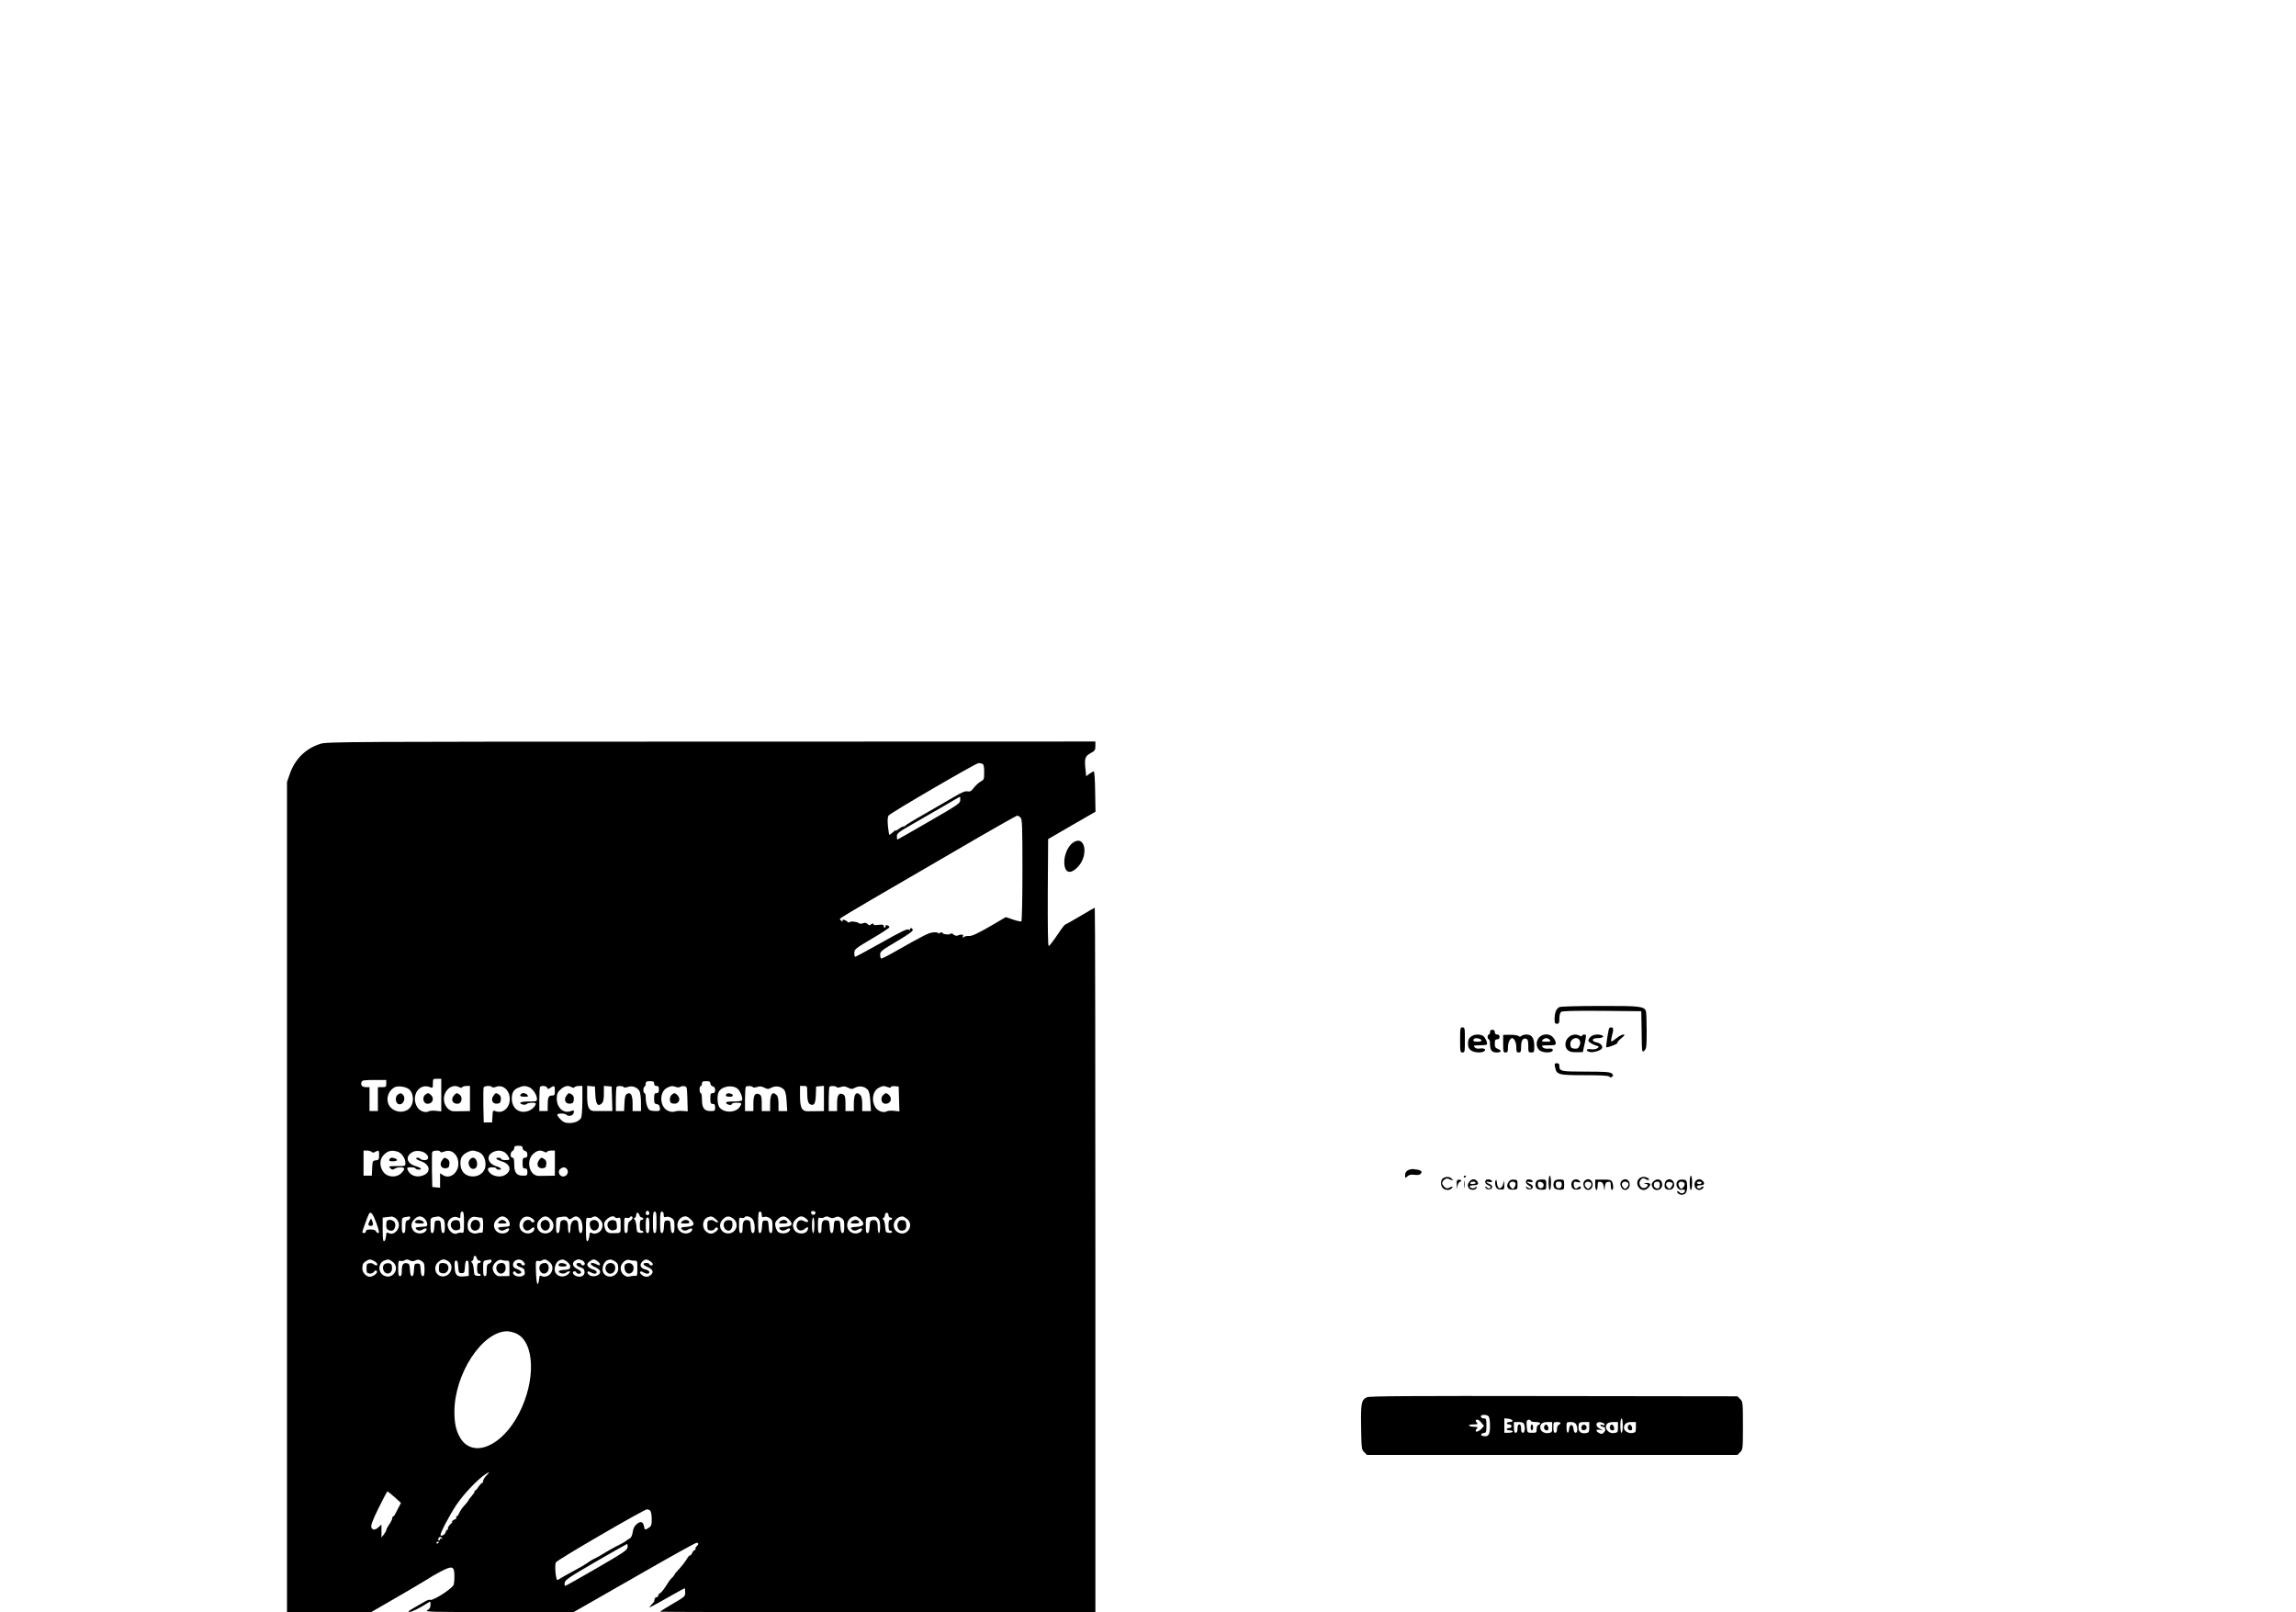 <?xml version="1.0" standalone="no"?>
<!DOCTYPE svg PUBLIC "-//W3C//DTD SVG 20010904//EN"
 "http://www.w3.org/TR/2001/REC-SVG-20010904/DTD/svg10.dtd">
<svg version="1.0" xmlns="http://www.w3.org/2000/svg"
 width="1920pt" height="1348pt" viewBox="0 0 1920 1348"
 preserveAspectRatio="xMidYMid meet">

<g transform="translate(0,1348) scale(0.1,-0.1)"
fill="#000000" stroke="none">
<path d="M2680 7261 c-126 -40 -216 -130 -259 -259 l-21 -61 0 -3471 0 -3470
351 0 352 0 211 122 c116 67 229 134 251 148 22 15 75 46 118 69 102 53 117
48 117 -42 0 -34 -4 -66 -8 -72 -33 -45 -184 -137 -199 -121 -3 2 -19 -3 -36
-13 -142 -80 -151 -86 -134 -89 15 -3 89 33 155 76 21 14 22 13 22 -17 0 -23
-7 -34 -27 -45 -25 -14 37 -15 597 -15 l625 -1 85 48 c47 27 275 157 507 290
232 133 429 242 437 242 20 0 20 -14 1 -30 -8 -7 -12 -16 -9 -21 3 -5 0 -9 -6
-9 -6 0 -15 -11 -22 -25 -6 -13 -14 -23 -18 -20 -3 2 -15 -10 -25 -28 -18 -30
-49 -69 -87 -109 -10 -10 -18 -21 -18 -24 0 -4 -8 -14 -17 -23 -10 -9 -22 -23
-28 -32 -40 -64 -67 -99 -74 -99 -6 0 -13 -9 -16 -20 -4 -11 -10 -18 -15 -15
-4 3 -11 -3 -15 -13 -3 -9 -5 -18 -3 -19 2 -1 -8 -13 -21 -27 -14 -14 -22 -26
-19 -26 5 0 98 51 226 124 35 20 66 36 68 36 2 0 4 -16 4 -35 0 -33 -4 -36
-105 -95 -58 -34 -105 -64 -105 -66 0 -2 819 -4 1820 -4 l1820 0 0 2945 c0
1620 -2 2945 -5 2945 -3 0 -58 -31 -122 -70 -65 -38 -121 -70 -125 -70 -4 0
-35 -40 -68 -90 -33 -49 -65 -90 -70 -90 -7 0 -9 159 -8 447 l3 447 198 115
198 114 -3 168 c-1 93 -6 169 -11 169 -5 0 -21 -9 -37 -20 l-27 -20 -7 70 c-8
81 -1 99 48 125 32 17 36 24 36 57 l0 38 -3212 -1 c-3044 0 -3216 -1 -3268
-18z m5534 -167 c12 -5 16 -21 16 -70 0 -60 -2 -64 -28 -78 -16 -8 -41 -31
-57 -51 -22 -30 -32 -36 -54 -32 -19 4 -47 -7 -106 -42 -44 -26 -154 -90 -245
-142 -91 -51 -166 -97 -168 -101 -2 -5 -9 -8 -16 -8 -8 0 -25 -9 -40 -21 -14
-11 -26 -17 -26 -13 0 4 -11 -3 -25 -16 -14 -13 -27 -22 -29 -19 -2 2 -7 36
-11 74 -4 51 -3 75 7 87 16 22 727 436 750 437 9 1 23 -2 32 -5z m-184 -303
c0 -28 -14 -37 -261 -180 -144 -83 -263 -151 -265 -151 -2 0 -4 12 -4 28 0 24
13 34 128 100 70 40 188 108 262 151 74 44 136 79 138 80 1 1 2 -12 2 -28z
m504 -147 c14 -14 16 -67 16 -439 0 -233 -4 -426 -9 -429 -4 -3 -36 4 -69 15
l-61 21 -93 -55 c-144 -84 -191 -106 -218 -103 -14 1 -31 -3 -39 -8 -12 -9
-13 -7 -9 5 5 12 1 16 -15 14 -12 -1 -23 -4 -24 -5 -8 -8 -30 -4 -42 8 -8 8
-17 10 -23 4 -11 -11 -68 -3 -68 9 0 6 -10 5 -21 -2 -12 -6 -19 -7 -15 -1 3 5
-12 8 -37 6 -42 -3 -71 -18 -352 -177 -44 -25 -83 -43 -87 -41 -5 3 -8 18 -8
33 0 25 14 36 139 110 97 57 138 87 134 97 -6 17 -23 19 -23 3 0 -8 -4 -8 -13
-1 -9 8 -66 -19 -225 -109 -116 -65 -216 -119 -220 -119 -5 0 -9 14 -8 32 1
31 8 37 145 118 80 47 146 90 148 96 2 6 -5 14 -17 17 -11 3 -18 1 -15 -3 3
-5 1 -11 -5 -15 -5 -3 -10 1 -10 10 0 14 -7 16 -45 12 -29 -4 -43 -2 -40 4 8
12 -18 7 -27 -5 -3 -5 -13 -2 -22 7 -12 12 -23 14 -40 7 -13 -5 -27 -5 -32 0
-13 13 -73 20 -80 9 -3 -5 -12 -2 -20 6 -19 18 -48 20 -38 3 5 -8 1 -7 -10 2
-17 14 -17 15 4 30 40 27 259 156 1140 667 173 100 320 183 327 183 6 0 19 -7
27 -16z m-4844 -2320 l0 -137 -44 5 c-24 3 -51 1 -60 -4 -29 -16 -76 1 -97 35
-55 92 13 202 104 168 26 -10 27 -10 27 29 0 39 1 40 35 40 l35 0 0 -136z
m-460 96 c0 -28 -3 -30 -35 -30 l-35 0 0 -100 0 -100 -35 0 -35 0 0 100 0 100
-30 0 c-32 0 -47 18 -36 45 4 12 26 15 106 15 l100 0 0 -30z m2240 0 c0 -13 7
-20 20 -20 16 0 20 -7 20 -30 0 -23 -4 -30 -20 -30 -17 0 -20 -7 -20 -44 0
-39 3 -45 23 -48 16 -2 23 -11 25 -30 3 -26 1 -28 -35 -28 -21 0 -43 4 -50 8
-18 11 -33 58 -33 103 0 21 -4 39 -10 39 -5 0 -10 11 -10 24 0 14 5 28 10 31
6 3 10 15 10 26 0 15 7 19 35 19 28 0 35 -4 35 -20z m470 1 c0 -10 9 -21 20
-24 14 -3 20 -14 20 -31 0 -19 -5 -26 -20 -26 -17 0 -20 -7 -20 -45 0 -38 3
-45 20 -45 16 0 20 -7 20 -30 0 -28 -2 -30 -39 -30 -52 0 -71 26 -71 97 0 29
-4 53 -10 53 -5 0 -10 14 -10 30 0 17 5 30 10 30 6 0 10 9 10 20 0 16 7 20 35
20 28 0 35 -4 35 -19z m-2524 -45 c32 -22 46 -78 31 -124 -35 -109 -207 -78
-207 37 0 42 28 86 64 102 27 11 82 4 112 -15z m424 14 c13 -7 21 -7 25 0 3 5
19 10 36 10 l29 0 0 -105 0 -105 -52 -1 c-29 0 -66 -1 -81 -1 -38 -1 -76 38
-83 84 -14 82 61 153 126 118z m274 1 c4 -5 18 -5 35 2 58 21 114 -30 114
-103 0 -72 -57 -123 -115 -102 -27 10 -27 10 -30 -42 l-3 -51 -35 0 -35 0 -3
140 c-1 76 0 145 2 152 6 15 62 18 70 4z m310 -1 c30 -11 66 -65 66 -97 0 -22
-4 -23 -70 -23 -68 0 -91 -12 -49 -25 12 -4 26 -2 32 4 12 12 77 15 77 3 0
-20 -33 -52 -65 -62 -74 -24 -135 23 -135 105 0 48 15 74 53 90 39 17 58 18
91 5z m152 -5 c5 -13 8 -13 27 0 32 22 37 19 37 -25 0 -36 -3 -40 -24 -40 -29
0 -36 -16 -36 -81 l0 -49 -35 0 -35 0 0 98 c0 54 3 102 7 105 12 13 54 7 59
-8z m204 5 c13 -7 21 -7 25 0 3 5 19 10 36 10 l29 0 0 -127 c-1 -85 -5 -133
-13 -144 -20 -26 -53 -39 -97 -39 -33 0 -48 6 -71 29 -16 16 -29 34 -29 40 0
14 63 14 77 0 18 -18 58 -7 61 18 3 21 1 22 -26 12 -62 -22 -118 31 -116 110
1 37 7 49 33 73 33 29 60 35 91 18z m198 -60 c4 -84 22 -108 56 -74 11 11 16
35 16 80 l0 65 33 -3 32 -3 3 -103 3 -102 -58 0 c-32 0 -71 0 -88 0 -50 -1
-65 29 -65 127 l0 84 33 -3 32 -3 3 -65z m237 61 c3 -6 17 -6 36 1 38 13 82
-4 98 -38 6 -14 11 -56 11 -94 l0 -70 -35 0 -35 0 0 64 c0 71 -17 99 -48 79
-13 -7 -18 -28 -20 -77 l-3 -66 -34 0 -35 0 0 98 c0 54 3 102 7 105 10 10 51
8 58 -2z m440 0 c11 -5 25 -4 32 1 7 5 22 8 35 6 22 -3 23 -7 26 -106 l3 -104
-43 3 c-24 2 -53 0 -66 -5 -14 -5 -35 -3 -53 5 -73 29 -80 156 -12 193 31 17
49 18 78 7z m515 -16 c22 -20 44 -80 35 -95 -3 -5 -36 -10 -71 -10 -48 0 -65
-3 -62 -12 6 -16 48 -23 48 -9 0 6 18 11 40 11 44 0 47 -5 25 -37 -35 -50
-135 -50 -170 0 -17 25 -20 99 -5 127 26 49 118 63 160 25z m125 16 c3 -6 17
-6 35 0 23 8 37 7 61 -5 28 -14 34 -14 61 0 35 18 78 11 104 -17 12 -14 19
-42 22 -99 l5 -80 -37 0 -36 0 0 59 c0 41 -5 65 -16 75 -34 35 -54 8 -54 -71
l0 -63 -35 0 -35 0 0 65 c0 51 -4 66 -18 74 -36 19 -52 -4 -52 -74 l0 -65 -35
0 -35 0 0 98 c0 54 3 102 7 105 10 10 51 8 58 -2z m455 -43 c0 -66 8 -95 26
-102 33 -13 43 5 46 77 l3 72 33 3 32 3 0 -106 0 -105 -52 -1 c-29 0 -66 0
-82 -1 -50 -1 -66 30 -66 128 l0 84 30 0 c30 0 30 -1 30 -52z m245 43 c3 -6
17 -6 35 0 23 8 37 7 61 -5 28 -14 34 -14 61 0 35 18 78 11 104 -17 12 -14 19
-42 22 -99 l5 -80 -37 0 -36 0 0 59 c0 41 -5 65 -16 75 -34 35 -54 8 -54 -71
l0 -63 -35 0 -35 0 0 65 c0 51 -4 66 -18 74 -36 19 -52 -4 -52 -74 l0 -65 -35
0 -35 0 0 98 c0 54 3 102 7 105 10 10 51 8 58 -2z m429 -1 c18 -6 26 -6 26 1
0 6 15 9 33 7 l32 -3 3 -104 3 -104 -44 5 c-25 3 -52 1 -61 -4 -29 -16 -76 1
-97 35 -34 57 -21 134 28 161 34 18 44 19 77 6z m-3054 -509 c0 -10 9 -21 20
-24 14 -3 20 -14 20 -31 0 -19 -5 -26 -20 -26 -17 0 -20 -7 -20 -45 0 -38 3
-45 20 -45 16 0 20 -7 20 -30 0 -28 -2 -30 -39 -30 -52 0 -71 26 -71 97 0 40
-4 53 -15 53 -9 0 -15 9 -15 25 0 14 7 28 15 31 8 4 15 15 15 25 0 15 7 19 35
19 28 0 35 -4 35 -19z m-1263 -32 c8 -8 17 -8 31 0 30 16 32 15 32 -28 0 -36
-3 -40 -27 -43 -27 -3 -28 -6 -31 -65 l-3 -63 -34 0 -35 0 0 105 0 105 28 0
c15 0 33 -5 39 -11z m220 1 c33 -12 63 -56 63 -94 0 -26 -1 -26 -72 -26 -69 0
-71 -1 -55 -17 14 -15 21 -15 37 -5 27 16 80 16 80 -1 0 -8 -12 -24 -26 -38
-37 -35 -104 -34 -140 2 -37 38 -44 104 -14 142 35 44 73 55 127 37z m234 -16
c30 -27 25 -54 -10 -54 -17 0 -33 5 -36 10 -7 12 -35 14 -35 2 0 -4 19 -14 42
-22 73 -26 84 -90 21 -116 -58 -25 -118 -3 -136 49 -5 14 0 17 28 17 18 0 37
-4 40 -10 7 -12 45 -13 45 -2 0 5 -21 15 -47 23 -75 22 -86 83 -22 117 30 16
85 9 110 -14z m121 16 c2 -7 14 -6 35 2 60 23 116 -27 116 -103 0 -77 -73
-131 -128 -95 l-25 16 0 -60 0 -61 -32 3 -33 3 -3 140 c-1 76 0 145 2 152 6
15 63 18 68 3z m317 -1 c38 -13 61 -54 61 -107 0 -71 -71 -116 -145 -92 -42
14 -65 52 -65 107 1 44 15 66 56 88 35 18 51 19 93 4z m214 0 c21 -9 47 -46
47 -64 0 -3 -16 -5 -35 -5 -19 0 -35 5 -35 10 0 6 -9 10 -20 10 -36 0 -21 -16
27 -31 76 -23 86 -84 19 -117 -34 -17 -90 -8 -117 19 -30 30 -24 49 16 49 19
0 35 -4 35 -10 0 -5 9 -10 20 -10 34 0 22 16 -20 29 -70 21 -88 85 -31 116 32
17 62 19 94 4z m337 1 c13 -7 21 -7 25 0 3 5 19 10 36 10 l29 0 0 -105 0 -105
-52 -1 c-29 0 -65 -1 -80 -1 -82 -3 -114 130 -46 187 32 27 58 31 88 15z m188
-142 c28 -28 -4 -77 -42 -62 -25 10 -31 46 -10 61 22 16 36 17 52 1z m692
-374 c0 -8 -7 -14 -15 -14 -15 0 -21 21 -9 33 10 9 24 -2 24 -19z m1390 6 c0
-5 -5 -12 -11 -16 -14 -8 -33 11 -25 25 7 11 36 4 36 -9z m-2940 -81 c0 -84
-1 -91 -19 -86 -10 2 -25 0 -34 -4 -40 -23 -96 36 -82 88 8 35 50 58 80 45 24
-11 25 -10 25 18 0 20 5 30 15 30 12 0 15 -17 15 -91z m1610 1 c0 -73 -3 -90
-15 -90 -12 0 -15 17 -15 90 0 73 3 90 15 90 12 0 15 -17 15 -90z m60 64 c0
-21 3 -24 20 -19 13 4 31 0 45 -9 22 -14 25 -24 25 -71 0 -41 -4 -55 -14 -55
-11 0 -16 15 -18 53 -3 48 -5 52 -28 52 -23 0 -25 -4 -28 -52 -2 -38 -7 -53
-18 -53 -11 0 -14 18 -14 90 0 73 3 90 15 90 9 0 15 -10 15 -26z m820 0 c0
-21 3 -24 20 -19 13 4 31 0 45 -9 22 -14 25 -24 25 -71 0 -41 -4 -55 -14 -55
-11 0 -16 15 -18 53 -3 48 -5 52 -28 52 -23 0 -25 -4 -28 -52 -2 -38 -7 -53
-18 -53 -11 0 -14 18 -14 90 0 73 3 90 15 90 9 0 15 -10 15 -26z m-3223 -69
c23 -65 27 -85 16 -85 -7 0 -16 7 -19 15 -4 10 -20 15 -45 15 -28 0 -39 -4
-39 -15 0 -8 -7 -15 -15 -15 -8 0 -15 4 -15 9 0 9 48 140 56 153 14 23 33 -1
61 -77z m2200 65 c3 -11 12 -20 19 -20 8 0 14 -4 14 -10 0 -5 -7 -10 -15 -10
-11 0 -15 -12 -15 -45 0 -33 4 -45 15 -45 8 0 15 -5 15 -11 0 -6 -12 -9 -27
-7 -26 3 -28 7 -31 53 -2 27 -9 53 -15 58 -9 7 -9 10 1 14 6 2 12 13 12 24 0
25 20 25 27 -1z m2083 0 c0 -11 7 -20 15 -20 8 0 15 -4 15 -10 0 -5 -7 -10
-15 -10 -11 0 -15 -12 -15 -45 0 -33 4 -45 15 -45 8 0 15 -5 15 -11 0 -6 -12
-9 -27 -7 -26 3 -28 7 -31 53 -2 27 -9 53 -15 58 -9 7 -9 10 1 14 6 2 12 13
12 24 0 10 7 19 15 19 8 0 15 -9 15 -20z m-4129 -21 c11 -5 24 -22 30 -36 21
-55 -35 -118 -81 -93 -17 9 -19 6 -22 -27 -2 -20 -9 -38 -15 -41 -10 -3 -13
21 -13 97 l0 100 33 4 c17 2 36 5 40 5 5 1 17 -3 28 -9z m129 -3 c0 -7 -9 -16
-20 -19 -17 -4 -20 -14 -20 -56 0 -39 -4 -51 -15 -51 -12 0 -15 14 -15 64 0
63 1 65 28 69 15 2 30 5 35 6 4 0 7 -5 7 -13z m118 -3 c12 -10 22 -29 24 -43
3 -24 0 -25 -50 -28 -45 -3 -52 -5 -42 -18 15 -17 34 -18 60 -2 25 16 38 2 17
-19 -24 -24 -76 -21 -99 6 -25 32 -23 67 7 96 28 29 55 32 83 8z m150 1 c18
-12 22 -25 22 -70 0 -40 -4 -54 -14 -54 -11 0 -16 15 -18 53 -3 48 -5 52 -28
52 -23 0 -25 -4 -28 -52 -2 -38 -7 -53 -18 -53 -11 0 -14 15 -14 64 0 70 -5
64 65 75 6 0 21 -6 33 -15z m325 5 c14 0 17 -10 17 -65 0 -48 -3 -64 -12 -61
-7 2 -23 0 -36 -4 -24 -9 -60 3 -74 25 -4 6 -8 26 -8 44 0 44 33 76 68 67 15
-3 35 -6 45 -6z m216 -6 c11 -10 22 -29 23 -43 3 -24 0 -25 -50 -28 -45 -3
-52 -5 -42 -18 15 -17 34 -18 60 -2 25 16 38 2 17 -19 -24 -24 -76 -21 -99 6
-25 32 -23 67 7 96 29 29 55 32 84 8z m209 1 c25 -17 29 -34 7 -34 -8 0 -15 5
-15 10 0 6 -11 10 -25 10 -33 0 -52 -38 -36 -69 14 -25 38 -27 63 -4 20 18 34
12 24 -12 -10 -26 -53 -37 -85 -20 -33 16 -45 52 -32 88 17 45 60 58 99 31z
m157 -9 c47 -46 19 -118 -45 -118 -64 0 -92 72 -45 118 31 32 59 32 90 0z
m145 10 c11 -13 15 -13 33 0 29 20 43 19 67 -5 25 -25 29 -120 6 -120 -11 0
-16 15 -18 52 -2 43 -7 54 -22 56 -27 6 -46 -24 -46 -70 0 -21 -4 -38 -10 -38
-5 0 -10 19 -10 43 0 53 -11 70 -41 65 -21 -3 -24 -9 -27 -55 -2 -38 -7 -53
-18 -53 -11 0 -14 15 -14 64 0 63 1 65 28 69 52 8 60 7 72 -8z m265 -10 c27
-26 31 -54 14 -86 -14 -27 -55 -42 -79 -29 -17 9 -19 6 -22 -27 -2 -20 -9 -38
-15 -41 -10 -3 -13 21 -13 98 0 95 1 102 19 97 10 -2 25 -1 32 4 23 14 39 10
64 -16z m129 16 c3 -5 15 -7 26 -4 19 5 20 0 20 -61 0 -72 7 -66 -74 -67 -35
-1 -54 16 -62 58 -5 26 -1 37 19 57 26 26 61 34 71 17z m146 -4 c0 -7 -9 -18
-20 -25 -15 -9 -20 -23 -20 -57 0 -33 -4 -45 -15 -45 -12 0 -15 14 -15 66 0
61 1 66 20 61 11 -3 23 -1 26 4 8 13 24 11 24 -4z m486 -12 c40 -40 29 -59
-34 -63 -45 -3 -52 -5 -42 -18 15 -17 34 -18 60 -2 21 13 36 6 25 -12 -14 -23
-55 -31 -84 -15 -63 32 -39 133 32 135 10 0 29 -11 43 -25z m211 0 c19 -17 23
-24 13 -25 -9 0 -21 5 -27 11 -6 6 -21 9 -34 7 -21 -3 -24 -9 -24 -43 0 -35 3
-40 24 -43 15 -3 30 3 38 14 9 12 16 15 23 8 7 -7 5 -15 -7 -26 -32 -28 -58
-30 -86 -7 -42 32 -34 105 13 122 28 10 39 7 67 -18z m147 4 c51 -40 22 -122
-44 -122 -64 0 -92 72 -45 118 30 30 54 31 89 4z m156 1 c25 -25 29 -120 6
-120 -11 0 -16 15 -18 53 -3 46 -6 52 -27 55 -30 5 -41 -12 -41 -65 0 -32 -4
-43 -15 -43 -12 0 -15 14 -15 66 0 61 1 66 20 61 11 -3 23 -1 26 4 9 16 43 10
64 -11z m306 -5 c40 -40 29 -59 -34 -63 -45 -3 -52 -5 -42 -18 15 -17 34 -18
60 -2 25 16 38 2 17 -19 -20 -20 -73 -21 -92 -2 -8 8 -17 29 -21 46 -5 26 -1
37 19 57 33 33 61 33 93 1z m145 6 c30 -24 18 -39 -17 -21 -31 17 -57 4 -62
-29 -7 -45 35 -66 70 -34 21 19 31 14 22 -11 -16 -41 -91 -39 -113 3 -17 32
-13 60 14 86 29 30 55 32 86 6z m199 9 c13 -7 27 -7 44 1 20 10 30 9 51 -5 22
-14 25 -24 25 -71 0 -41 -4 -55 -14 -55 -11 0 -16 15 -18 53 -3 48 -5 52 -28
52 -23 0 -25 -4 -28 -52 -2 -37 -7 -53 -17 -53 -10 0 -15 16 -17 53 -3 46 -6
52 -27 55 -30 5 -41 -12 -41 -65 0 -32 -4 -43 -15 -43 -12 0 -15 14 -15 66 0
60 2 66 19 61 10 -2 25 -1 32 4 18 11 26 11 49 -1z m256 -15 c40 -40 29 -59
-34 -63 -45 -3 -52 -5 -42 -18 15 -17 34 -18 60 -2 21 13 36 6 25 -12 -14 -23
-55 -31 -84 -15 -63 32 -39 133 32 135 10 0 29 -11 43 -25z m146 8 c13 -12 18
-30 18 -70 0 -29 -4 -53 -10 -53 -5 0 -10 19 -10 43 0 53 -11 70 -41 65 -21
-3 -24 -9 -27 -55 -2 -38 -7 -53 -18 -53 -11 0 -14 15 -14 64 0 63 1 65 28 69
51 8 55 7 74 -10z m242 -4 c65 -51 1 -153 -73 -114 -65 33 -39 130 35 134 6 1
23 -8 38 -20z m-2154 -54 c0 -51 -3 -65 -15 -65 -12 0 -15 14 -15 65 0 51 3
65 15 65 12 0 15 -14 15 -65z m1380 0 c0 -37 -4 -65 -10 -65 -6 0 -10 28 -10
65 0 37 4 65 10 65 6 0 10 -28 10 -65z m-2823 -275 c3 -11 12 -20 19 -20 8 0
14 -4 14 -10 0 -5 -7 -10 -15 -10 -11 0 -15 -12 -15 -45 0 -33 4 -45 15 -45 8
0 15 -5 15 -11 0 -6 -12 -9 -27 -7 -26 3 -28 7 -31 53 -2 27 -9 53 -15 58 -9
7 -9 10 1 14 6 2 12 13 12 24 0 25 20 25 27 -1z m-863 -21 c27 -13 43 -39 23
-39 -7 0 -18 5 -24 11 -6 6 -21 9 -34 7 -21 -3 -24 -9 -24 -43 0 -35 3 -40 24
-43 15 -3 30 3 38 14 9 12 16 15 23 8 12 -12 -13 -38 -46 -48 -32 -10 -74 28
-74 67 0 37 7 49 35 65 25 14 29 14 59 1z m160 -10 c66 -52 1 -153 -74 -114
-51 26 -49 104 3 125 33 13 42 12 71 -11z m146 11 c13 -7 27 -7 44 1 20 10 30
9 51 -5 22 -14 25 -24 25 -71 0 -41 -4 -55 -14 -55 -11 0 -16 15 -18 53 -3 48
-5 52 -28 52 -23 0 -25 -4 -28 -52 -2 -37 -7 -53 -17 -53 -10 0 -15 16 -17 53
-3 46 -6 52 -27 55 -30 5 -41 -12 -41 -65 0 -32 -4 -43 -15 -43 -12 0 -15 14
-15 66 0 60 2 66 19 61 10 -2 25 -1 32 4 18 11 26 11 49 -1z m311 -1 c69 -36
26 -145 -51 -130 -54 10 -68 85 -24 120 30 24 46 26 75 10z m369 -3 c0 -8 -9
-18 -20 -21 -16 -5 -20 -15 -20 -56 0 -37 -4 -49 -15 -49 -12 0 -15 14 -15 64
0 63 1 65 28 69 15 2 30 5 35 6 4 0 7 -5 7 -13z m128 3 c21 1 22 -3 22 -63 l0
-65 -32 -1 c-18 0 -42 0 -53 -1 -26 0 -55 36 -55 68 0 35 45 77 73 68 12 -4
32 -6 45 -6z m136 -5 c20 -20 20 -34 1 -34 -8 0 -15 5 -15 10 0 6 -9 10 -20
10 -32 0 -23 -26 13 -36 25 -8 33 -16 35 -37 3 -21 -2 -29 -22 -37 -30 -11
-76 5 -76 27 0 15 16 17 25 3 9 -15 45 -12 45 3 0 7 -16 19 -35 26 -27 9 -35
18 -35 36 0 40 54 59 84 29z m220 -5 c28 -22 34 -56 15 -90 -14 -27 -55 -42
-79 -29 -17 9 -19 6 -22 -27 -2 -21 -7 -38 -13 -38 -6 0 -11 42 -13 99 -3 93
-2 98 17 93 10 -2 25 -1 32 4 21 13 34 11 63 -12z m150 0 c17 -14 26 -29 24
-43 -3 -18 -11 -21 -51 -24 -32 -2 -47 -7 -44 -15 5 -16 47 -21 60 -8 6 6 17
11 25 11 12 0 12 -3 1 -16 -30 -36 -87 -36 -111 0 -22 32 -2 97 32 109 27 10
37 7 64 -14z m127 11 c23 -13 26 -40 4 -40 -8 0 -15 5 -15 10 0 6 -9 10 -20
10 -32 0 -23 -26 13 -36 25 -8 33 -16 35 -37 4 -34 -34 -53 -73 -35 -27 12
-34 38 -10 38 8 0 15 -4 15 -10 0 -5 9 -10 20 -10 31 0 23 23 -13 40 -37 17
-47 48 -21 67 22 16 39 16 65 3z m130 -9 c28 -22 18 -41 -11 -23 -11 7 -27 12
-35 12 -27 0 -16 -19 20 -34 19 -8 38 -22 42 -31 14 -39 -62 -64 -95 -31 -20
20 -7 34 18 18 26 -16 50 -15 50 2 0 7 -14 17 -31 22 -18 5 -37 17 -43 27 -9
15 -7 22 13 38 29 24 43 24 72 0z m132 8 c30 -16 37 -28 37 -65 0 -65 -87 -93
-122 -40 -22 32 -2 97 32 109 23 8 30 8 53 -4z m175 0 c21 1 22 -3 22 -64 0
-61 -1 -65 -22 -63 -13 1 -32 -2 -44 -5 -33 -11 -74 27 -74 68 0 41 42 80 75
70 11 -4 30 -6 43 -6z m130 -5 c25 -17 29 -34 7 -34 -8 0 -15 5 -15 10 0 6
-11 10 -25 10 -36 0 -31 -17 10 -34 46 -20 55 -44 25 -68 -24 -20 -54 -17 -79
8 -20 19 -5 31 19 16 26 -16 50 -15 50 2 0 8 -14 17 -30 21 -43 9 -56 39 -30
65 24 24 38 25 68 4z m-1606 -46 c3 -49 5 -53 28 -53 23 0 25 4 28 53 2 37 7
52 18 52 11 0 14 -15 14 -64 l0 -64 -36 -4 c-61 -7 -79 9 -82 75 -2 45 0 57
12 57 11 0 16 -14 18 -52z m485 -558 c155 -70 166 -393 22 -670 -139 -270
-377 -373 -485 -211 -38 59 -54 124 -54 226 0 317 231 671 440 674 19 0 54 -8
77 -19z m-250 -1188 c-15 -15 -27 -36 -27 -45 0 -9 -4 -17 -9 -17 -5 0 -17
-13 -28 -29 -10 -16 -22 -31 -28 -33 -5 -2 -9 -6 -7 -11 1 -4 -10 -20 -24 -36
-14 -16 -27 -33 -27 -37 -1 -4 -16 -23 -34 -42 -17 -19 -37 -47 -43 -63 -7
-16 -17 -29 -22 -29 -5 0 -6 -4 -3 -10 3 -5 2 -10 -2 -10 -5 0 -18 -7 -29 -16
-10 -8 -12 -12 -4 -8 8 3 3 -6 -13 -20 -15 -15 -25 -31 -22 -37 4 -5 2 -9 -3
-9 -5 0 -12 -9 -15 -20 -5 -20 -33 -37 -43 -27 -9 8 73 165 132 254 73 109
224 260 273 272 3 1 -7 -12 -22 -27z m-767 -180 l53 -48 -18 -35 c-10 -18 -23
-44 -29 -56 -6 -13 -14 -23 -18 -23 -5 0 -8 -7 -8 -15 0 -8 -11 -31 -25 -51
-14 -20 -25 -42 -25 -48 0 -6 -9 -22 -20 -36 l-20 -25 0 54 0 54 -23 -21 c-29
-28 -54 -28 -62 -1 -5 15 13 62 61 160 37 76 71 139 74 139 3 0 30 -22 60 -48z
m2138 -114 c7 -7 12 -38 12 -69 0 -49 -3 -59 -25 -73 -32 -21 -32 -21 -40 13
-8 39 -29 45 -61 17 -19 -16 -29 -36 -33 -66 -4 -28 -13 -47 -26 -54 -11 -6
-22 -13 -25 -16 -8 -8 -42 -28 -90 -51 -25 -13 -67 -37 -95 -54 -27 -17 -61
-36 -75 -43 -26 -12 -44 -23 -93 -56 -16 -10 -47 -28 -70 -40 -60 -32 -140
-77 -153 -87 -15 -12 -29 124 -15 148 11 21 738 443 761 443 9 0 21 -5 28 -12z
m-1742 -230 c4 -7 3 -8 -4 -4 -7 4 -12 2 -12 -3 0 -6 -4 -11 -10 -11 -5 0 -7
7 -4 15 7 18 20 19 30 3z m-26 -32 c0 -3 -4 -8 -10 -11 -5 -3 -10 -1 -10 4 0
6 5 11 10 11 6 0 10 -2 10 -4z m1578 -43 c-3 -24 -32 -44 -258 -175 -140 -81
-259 -148 -263 -148 -5 0 -7 12 -5 26 3 23 36 46 258 175 140 81 259 148 263
149 5 0 7 -12 5 -27z"/>
<path d="M3556 4327 c-26 -19 -18 -71 12 -75 46 -7 69 40 36 72 -19 19 -25 20
-48 3z"/>
<path d="M3328 4329 c-23 -13 -24 -65 -1 -78 40 -22 74 44 41 77 -14 14 -18
14 -40 1z"/>
<path d="M3797 4322 c-32 -35 -11 -77 35 -70 30 4 38 56 12 75 -23 17 -28 16
-47 -5z"/>
<path d="M4125 4316 c-23 -34 -5 -68 33 -64 22 2 28 9 30 33 3 19 -2 33 -14
42 -25 18 -31 17 -49 -11z"/>
<path d="M4357 4333 c-15 -15 -5 -23 29 -23 31 0 35 2 24 15 -13 16 -42 20
-53 8z"/>
<path d="M4735 4316 c-23 -34 -5 -68 33 -64 22 2 28 9 30 33 3 19 -2 33 -14
42 -25 18 -31 17 -49 -11z"/>
<path d="M5615 4324 c-9 -9 -15 -28 -13 -43 2 -20 9 -27 32 -29 44 -5 63 40
30 72 -20 20 -29 20 -49 0z"/>
<path d="M6077 4334 c-15 -15 -6 -24 24 -24 20 0 29 4 27 13 -5 14 -40 21 -51
11z"/>
<path d="M7385 4324 c-24 -24 -16 -68 13 -72 46 -7 69 40 36 72 -20 20 -29 20
-49 0z"/>
<path d="M3256 3785 c-4 -12 3 -15 29 -15 36 0 47 13 19 24 -26 10 -42 7 -48
-9z"/>
<path d="M3695 3776 c-23 -34 -5 -68 33 -64 22 2 28 9 30 33 3 19 -2 33 -14
42 -25 18 -31 17 -49 -11z"/>
<path d="M3932 3788 c-33 -33 1 -99 41 -77 31 18 17 89 -18 89 -6 0 -16 -5
-23 -12z"/>
<path d="M4505 3776 c-23 -34 -5 -68 33 -64 22 2 28 9 30 33 3 19 -2 33 -14
42 -25 18 -31 17 -49 -11z"/>
<path d="M3782 3268 c-31 -31 0 -85 42 -74 24 6 27 11 24 44 -3 31 -7 37 -28
40 -14 2 -31 -3 -38 -10z"/>
<path d="M3092 3273 c-17 -31 -15 -43 8 -43 21 0 24 12 11 45 -8 19 -8 19 -19
-2z"/>
<path d="M3237 3273 c-4 -3 -7 -21 -7 -39 0 -31 13 -44 46 -44 23 0 38 43 25
69 -11 20 -50 29 -64 14z"/>
<path d="M3477 3273 c-16 -15 -4 -23 34 -23 36 0 40 2 29 15 -13 15 -51 20
-63 8z"/>
<path d="M3940 3254 c-17 -44 19 -81 56 -56 18 12 24 42 14 63 -16 29 -58 25
-70 -7z"/>
<path d="M4170 3265 c-11 -13 -7 -15 30 -15 37 0 41 2 30 15 -7 8 -20 15 -30
15 -10 0 -23 -7 -30 -15z"/>
<path d="M4530 3266 c-28 -35 11 -93 48 -70 35 22 22 84 -18 84 -10 0 -23 -7
-30 -14z"/>
<path d="M4942 3271 c-18 -11 -11 -61 11 -75 22 -14 51 3 55 33 6 40 -32 64
-66 42z"/>
<path d="M5092 3268 c-31 -31 0 -85 42 -74 24 6 27 11 24 44 -3 31 -7 37 -28
40 -14 2 -31 -3 -38 -10z"/>
<path d="M5700 3265 c-11 -13 -7 -15 28 -15 33 0 40 3 36 15 -4 8 -16 15 -29
15 -12 0 -28 -7 -35 -15z"/>
<path d="M6061 3266 c-16 -20 -10 -56 12 -70 27 -17 52 4 52 45 0 29 -4 34
-26 37 -14 2 -31 -4 -38 -12z"/>
<path d="M6520 3265 c-11 -13 -7 -15 28 -15 33 0 40 3 36 15 -4 8 -16 15 -29
15 -12 0 -28 -7 -35 -15z"/>
<path d="M7120 3265 c-11 -13 -7 -15 28 -15 33 0 40 3 36 15 -4 8 -16 15 -29
15 -12 0 -28 -7 -35 -15z"/>
<path d="M7510 3259 c-15 -27 2 -69 27 -69 32 0 45 16 41 51 -2 28 -7 35 -30
37 -19 2 -30 -3 -38 -19z"/>
<path d="M3210 2905 c-18 -22 -2 -69 26 -73 28 -4 46 20 42 55 -2 22 -9 29
-29 31 -15 2 -31 -4 -39 -13z"/>
<path d="M3677 2913 c-4 -3 -7 -21 -7 -39 0 -28 4 -35 27 -40 41 -11 71 44 41
74 -13 13 -50 16 -61 5z"/>
<path d="M4162 2908 c-28 -28 -3 -84 34 -76 43 8 44 88 1 88 -13 0 -28 -5 -35
-12z"/>
<path d="M4522 2908 c-28 -28 -3 -84 34 -76 43 8 44 88 1 88 -13 0 -28 -5 -35
-12z"/>
<path d="M4677 2914 c-15 -16 -5 -24 29 -24 24 0 34 4 32 13 -5 13 -50 22 -61
11z"/>
<path d="M5069 2899 c-22 -42 20 -87 57 -61 18 12 24 42 14 63 -14 26 -56 25
-71 -2z"/>
<path d="M5232 2911 c-18 -11 -11 -61 11 -75 22 -14 51 3 55 33 6 40 -32 64
-66 42z"/>
<path d="M8967 6430 c-38 -30 -67 -98 -67 -157 0 -90 47 -109 110 -45 101 101
62 284 -43 202z"/>
<path d="M13042 5060 c-27 -11 -42 -47 -42 -101 0 -32 3 -39 20 -39 17 0 20 7
20 44 0 25 6 48 14 55 9 8 108 11 342 9 l329 -3 3 -174 c2 -172 3 -174 22
-156 18 16 20 31 20 166 0 81 -3 155 -6 164 -16 41 -48 45 -381 44 -175 0
-328 -4 -341 -9z"/>
<path d="M12210 4785 c0 -98 1 -105 20 -105 19 0 20 7 20 105 0 98 -1 105 -20
105 -19 0 -20 -7 -20 -105z"/>
<path d="M13457 4883 c-8 -13 -29 -154 -25 -159 8 -7 98 28 93 36 -3 4 12 22
33 39 30 25 33 30 17 31 -11 0 -37 -14 -58 -31 -21 -17 -40 -29 -43 -26 -3 3
-1 22 5 44 15 52 14 73 -3 73 -8 0 -17 -3 -19 -7z"/>
<path d="M12460 4850 c0 -11 -4 -20 -10 -20 -5 0 -10 -9 -10 -20 0 -11 5 -20
10 -20 6 0 10 -16 10 -36 0 -54 15 -74 55 -74 41 0 46 16 10 30 -20 8 -25 16
-25 45 0 28 4 35 20 35 13 0 20 7 20 20 0 13 -7 20 -20 20 -13 0 -20 7 -20 20
0 13 -7 20 -20 20 -13 0 -20 -7 -20 -20z"/>
<path d="M12299 4811 c-17 -13 -23 -29 -23 -56 0 -27 6 -43 23 -56 24 -20 86
-25 110 -10 23 15 3 30 -32 24 -23 -3 -37 0 -46 11 -12 14 -8 16 41 16 30 0
57 3 61 6 10 10 -14 64 -33 74 -29 16 -76 12 -101 -9z m89 -28 c2 -9 -8 -13
-32 -13 -34 0 -44 8 -29 24 11 11 56 2 61 -11z"/>
<path d="M12570 4754 c0 -67 2 -74 20 -74 17 0 20 7 20 44 0 38 18 76 35 76
17 0 35 -38 35 -76 0 -37 3 -44 20 -44 17 0 20 7 20 49 0 52 16 76 44 65 12
-5 16 -19 16 -60 0 -51 1 -54 25 -54 24 0 25 3 25 53 0 67 -20 97 -64 97 -17
0 -37 -5 -44 -12 -8 -8 -15 -8 -24 0 -7 6 -39 10 -71 10 l-57 -1 0 -73z"/>
<path d="M12872 4807 c-29 -31 -29 -80 0 -107 28 -26 113 -26 113 0 0 11 -9
14 -36 12 -23 -2 -40 2 -49 12 -11 14 -6 16 49 16 53 0 61 2 61 19 0 10 -9 30
-21 45 -27 35 -86 36 -117 3z m88 -22 c11 -13 7 -15 -30 -15 -37 0 -41 2 -30
15 7 8 20 15 30 15 10 0 23 -7 30 -15z"/>
<path d="M13115 4805 c-30 -29 -33 -77 -6 -104 15 -15 33 -19 73 -19 l54 1 16
73 c15 71 14 74 -3 74 -11 0 -19 -5 -19 -10 0 -7 -6 -7 -19 0 -33 17 -71 11
-96 -15z m95 -24 c7 -14 7 -27 -2 -46 -9 -21 -18 -25 -42 -23 -26 3 -32 8 -34
33 -6 48 56 77 78 36z"/>
<path d="M13299 4809 c-11 -11 -18 -26 -16 -32 4 -12 36 -31 72 -42 19 -6 19
-7 2 -20 -12 -8 -32 -11 -53 -8 -40 7 -48 -13 -10 -23 31 -7 95 13 103 32 7
20 -13 42 -48 49 -45 10 -37 35 10 35 42 0 62 14 35 24 -32 12 -74 6 -95 -15z"/>
<path d="M13004 4558 c12 -64 26 -68 245 -68 140 0 200 -3 209 -12 9 -9 15 -9
25 1 10 10 8 15 -7 27 -16 11 -61 14 -216 14 -207 0 -220 3 -220 47 0 17 -6
23 -21 23 -19 0 -21 -4 -15 -32z"/>
<path d="M11795 3703 c-31 -8 -45 -23 -45 -51 0 -24 1 -25 20 -7 15 13 30 16
59 12 28 -3 44 -1 52 10 10 12 10 16 -2 24 -8 5 -19 9 -26 9 -6 0 -17 2 -25 4
-7 2 -22 1 -33 -1z"/>
<path d="M12240 3639 c0 -5 5 -7 10 -4 6 3 10 8 10 11 0 2 -4 4 -10 4 -5 0
-10 -5 -10 -11z"/>
<path d="M12950 3590 c0 -33 4 -60 10 -60 6 0 10 27 10 60 0 33 -4 60 -10 60
-6 0 -10 -27 -10 -60z"/>
<path d="M14130 3590 c0 -33 4 -60 10 -60 6 0 10 27 10 60 0 33 -4 60 -10 60
-6 0 -10 -27 -10 -60z"/>
<path d="M12068 3629 c-22 -13 -24 -62 -2 -83 20 -20 58 -21 74 -1 15 18 7 19
-21 4 -16 -8 -25 -7 -40 7 -10 9 -19 23 -19 30 0 21 31 46 49 39 48 -20 47
-20 32 -2 -15 19 -47 22 -73 6z"/>
<path d="M13706 3624 c-33 -33 -7 -94 41 -94 21 0 53 29 53 48 0 7 -14 11 -32
11 -24 -1 -27 -3 -10 -6 26 -5 29 -18 5 -32 -41 -22 -74 39 -37 70 13 10 19
10 36 0 11 -7 23 -10 26 -6 9 9 -19 25 -45 25 -12 0 -29 -7 -37 -16z"/>
<path d="M12182 3570 c1 -37 2 -39 5 -12 3 18 11 36 19 39 21 8 17 19 -6 19
-17 0 -20 -6 -18 -46z"/>
<path d="M12243 3575 c0 -27 2 -38 4 -22 2 15 2 37 0 50 -2 12 -4 0 -4 -28z"/>
<path d="M12285 3596 c-13 -20 -14 -29 -5 -46 13 -25 60 -25 68 0 4 12 3 13
-10 2 -9 -7 -23 -10 -32 -6 -28 11 -17 24 19 24 36 0 46 15 23 38 -19 19 -46
14 -63 -12z m55 -6 c0 -5 -12 -10 -26 -10 -14 0 -23 4 -19 10 3 6 15 10 26 10
10 0 19 -4 19 -10z"/>
<path d="M12427 3614 c-15 -15 -6 -35 20 -45 19 -7 23 -13 15 -21 -8 -8 -16
-7 -28 3 -15 12 -17 12 -12 -1 7 -21 52 -19 56 2 2 12 -6 21 -22 28 -33 12
-34 24 -1 17 16 -3 24 0 22 7 -4 13 -40 20 -50 10z"/>
<path d="M12506 3608 c-4 -10 -4 -30 1 -45 8 -22 16 -28 41 -29 32 -1 32 0 31
45 -2 34 -3 38 -6 16 -10 -64 -50 -69 -55 -7 -3 28 -6 33 -12 20z"/>
<path d="M12614 3595 c-24 -36 -4 -66 41 -62 34 2 35 4 35 42 0 37 -2 40 -30
42 -22 2 -34 -4 -46 -22z m59 -9 c3 -8 -1 -22 -8 -33 -13 -17 -15 -17 -31 -1
-9 9 -14 24 -11 32 8 20 43 21 50 2z"/>
<path d="M12767 3614 c-14 -15 -6 -34 19 -47 18 -9 23 -16 15 -21 -7 -4 -19
-2 -28 6 -14 11 -15 11 -11 -2 7 -21 52 -19 56 2 2 12 -6 21 -22 28 -33 12
-34 24 -1 17 16 -3 24 0 22 7 -4 13 -40 20 -50 10z"/>
<path d="M12852 3608 c-16 -16 -15 -53 1 -66 7 -6 27 -10 45 -10 31 1 32 3 32
43 0 40 -1 42 -33 43 -19 1 -39 -4 -45 -10z m56 -32 c2 -10 -2 -22 -9 -26 -20
-13 -39 0 -39 27 0 20 4 24 22 21 13 -2 24 -11 26 -22z"/>
<path d="M13002 3608 c-16 -16 -15 -53 1 -66 7 -6 27 -10 45 -10 31 1 32 3 32
43 0 40 -1 42 -33 43 -19 1 -39 -4 -45 -10z m58 -32 c0 -25 -15 -36 -37 -29
-7 3 -13 16 -13 29 0 19 5 24 25 24 20 0 25 -5 25 -24z"/>
<path d="M13152 3608 c-17 -17 -15 -53 3 -68 16 -13 65 -6 65 10 0 13 -13 13
-27 -1 -16 -16 -33 -2 -33 28 0 23 3 25 31 19 27 -5 30 -4 19 9 -15 18 -42 19
-58 3z"/>
<path d="M13250 3606 c-28 -35 11 -93 48 -70 35 22 22 84 -18 84 -10 0 -23 -7
-30 -14z m57 -22 c3 -8 -2 -23 -11 -32 -15 -15 -17 -15 -32 0 -21 21 -11 48
16 48 11 0 23 -7 27 -16z"/>
<path d="M13340 3573 c0 -23 5 -43 10 -43 6 0 10 16 10 36 0 31 3 35 23 32 17
-2 23 -11 28 -38 l6 -35 4 35 c3 27 9 36 27 38 19 3 22 -1 22 -32 0 -20 5 -36
10 -36 13 0 13 46 0 70 -8 14 -22 18 -75 17 l-65 0 0 -44z"/>
<path d="M13560 3606 c-28 -35 11 -93 48 -70 35 22 22 84 -18 84 -10 0 -23 -7
-30 -14z m57 -22 c3 -8 -2 -23 -11 -32 -15 -15 -17 -15 -32 0 -21 21 -11 48
16 48 11 0 23 -7 27 -16z"/>
<path d="M13825 3600 c-15 -17 -16 -24 -7 -45 20 -43 82 -28 82 20 0 45 -44
59 -75 25z m55 -24 c0 -14 -4 -27 -9 -30 -15 -10 -41 5 -41 23 0 23 9 31 32
31 12 0 18 -7 18 -24z"/>
<path d="M13932 3608 c-7 -7 -12 -25 -12 -40 0 -21 6 -29 25 -34 31 -8 55 10
55 40 0 26 -18 46 -40 46 -9 0 -21 -5 -28 -12z m55 -23 c2 -6 -3 -20 -11 -30
-14 -19 -16 -19 -32 -3 -22 22 -11 50 18 46 12 -2 23 -8 25 -13z"/>
<path d="M14032 3608 c-30 -30 -2 -86 38 -75 13 3 20 0 20 -9 0 -19 -28 -30
-43 -15 -17 17 -31 13 -17 -4 18 -22 57 -19 70 5 6 12 10 39 8 62 -3 38 -6 42
-33 45 -17 2 -36 -2 -43 -9z m55 -24 c3 -8 -2 -23 -11 -32 -16 -16 -18 -16
-31 1 -7 11 -11 25 -8 33 7 19 42 18 50 -2z"/>
<path d="M14182 3608 c-7 -7 -12 -21 -12 -33 0 -41 45 -60 70 -30 14 17 0 21
-17 4 -6 -6 -16 -8 -22 -5 -21 13 -11 26 19 26 18 0 30 5 30 13 0 18 -21 37
-40 37 -9 0 -21 -5 -28 -12z m48 -18 c0 -5 -9 -10 -20 -10 -11 0 -20 5 -20 10
0 6 9 10 20 10 11 0 20 -4 20 -10z"/>
<path d="M11430 1797 c-46 -23 -51 -47 -48 -249 3 -180 4 -188 26 -210 l23
-23 1549 0 1549 0 23 23 c22 22 23 28 23 222 0 194 -1 200 -23 222 l-23 23
-1537 2 c-1220 2 -1542 0 -1562 -10z m1018 -159 c7 -7 12 -40 12 -79 0 -73
-12 -93 -52 -87 -30 4 -30 22 0 26 20 3 22 9 22 63 0 52 -2 59 -19 59 -21 0
-34 13 -24 24 11 10 48 7 61 -6z m200 -35 c2 -8 -6 -13 -22 -13 -14 0 -26 -4
-26 -10 0 -5 9 -10 20 -10 11 0 20 -7 20 -15 0 -8 -9 -15 -20 -15 -11 0 -20
-4 -20 -10 0 -5 11 -10 25 -10 14 0 25 -4 25 -10 0 -5 -16 -10 -35 -10 l-35 0
0 61 0 60 32 -3 c17 -2 33 -9 36 -15z m922 -43 c0 -33 -4 -60 -10 -60 -6 0
-10 27 -10 60 0 33 4 60 10 60 6 0 10 -27 10 -60z m-1181 23 l21 -26 -22 -24
c-21 -22 -48 -31 -48 -15 0 4 5 13 12 20 9 9 4 12 -24 12 -20 0 -40 5 -43 10
-4 6 11 10 36 10 34 0 40 3 31 12 -16 16 -15 28 2 28 8 0 24 -12 35 -27z m411
17 c0 -5 18 -10 40 -10 40 0 53 -13 25 -24 -9 -3 -15 -18 -15 -36 0 -28 -2
-30 -39 -30 -38 0 -39 1 -43 43 -3 23 -3 48 0 55 5 14 32 16 32 2z m-56 -26
c12 -31 7 -74 -9 -74 -10 0 -15 11 -15 35 0 24 -5 35 -15 35 -10 0 -15 -11
-15 -35 0 -24 -5 -35 -15 -35 -11 0 -15 12 -15 45 l0 45 39 0 c26 0 41 -5 45
-16z m236 -28 c0 -41 -2 -44 -30 -48 -37 -6 -70 16 -70 46 0 32 19 46 62 46
l38 0 0 -44z m70 35 c0 -5 -7 -11 -15 -15 -9 -3 -15 -18 -15 -36 0 -20 -5 -30
-15 -30 -11 0 -15 12 -15 45 0 43 1 45 30 45 17 0 30 -4 30 -9z m130 -10 c15
-29 13 -71 -4 -71 -9 0 -16 12 -18 33 -2 20 -8 32 -18 32 -10 0 -16 -12 -18
-32 -5 -49 -22 -40 -22 12 0 45 0 45 35 45 24 0 37 -6 45 -19z m110 -25 c0
-38 -3 -44 -23 -48 -43 -8 -67 8 -67 45 0 43 5 47 52 47 l38 0 0 -44z m128 25
c3 -10 -2 -11 -18 -6 -15 5 -20 4 -16 -4 4 -6 13 -11 21 -11 20 0 26 -28 9
-45 -18 -18 -20 -18 -45 -5 -28 16 -23 31 9 25 l27 -6 -27 16 c-27 15 -35 34
-21 49 12 11 56 2 61 -13z m112 -25 c0 -41 -2 -44 -32 -48 -51 -8 -89 47 -56
80 7 7 29 12 50 12 l38 0 0 -44z m150 0 c0 -41 -2 -44 -32 -48 -31 -5 -68 18
-68 43 0 31 22 49 60 49 l40 0 0 -44z"/>
<path d="M12800 1545 c0 -14 5 -25 10 -25 6 0 10 11 10 25 0 14 -4 25 -10 25
-5 0 -10 -11 -10 -25z"/>
<path d="M12914 1556 c-7 -19 3 -36 22 -36 10 0 14 8 12 22 -4 26 -26 36 -34
14z"/>
<path d="M13226 1554 c-4 -10 -2 -22 3 -27 14 -14 43 0 39 20 -4 24 -34 28
-42 7z"/>
<path d="M13464 1556 c-7 -19 3 -36 22 -36 10 0 14 8 12 22 -4 26 -26 36 -34
14z"/>
<path d="M13614 1556 c-7 -19 3 -36 22 -36 10 0 14 8 12 22 -4 26 -26 36 -34
14z"/>
</g>
</svg>
